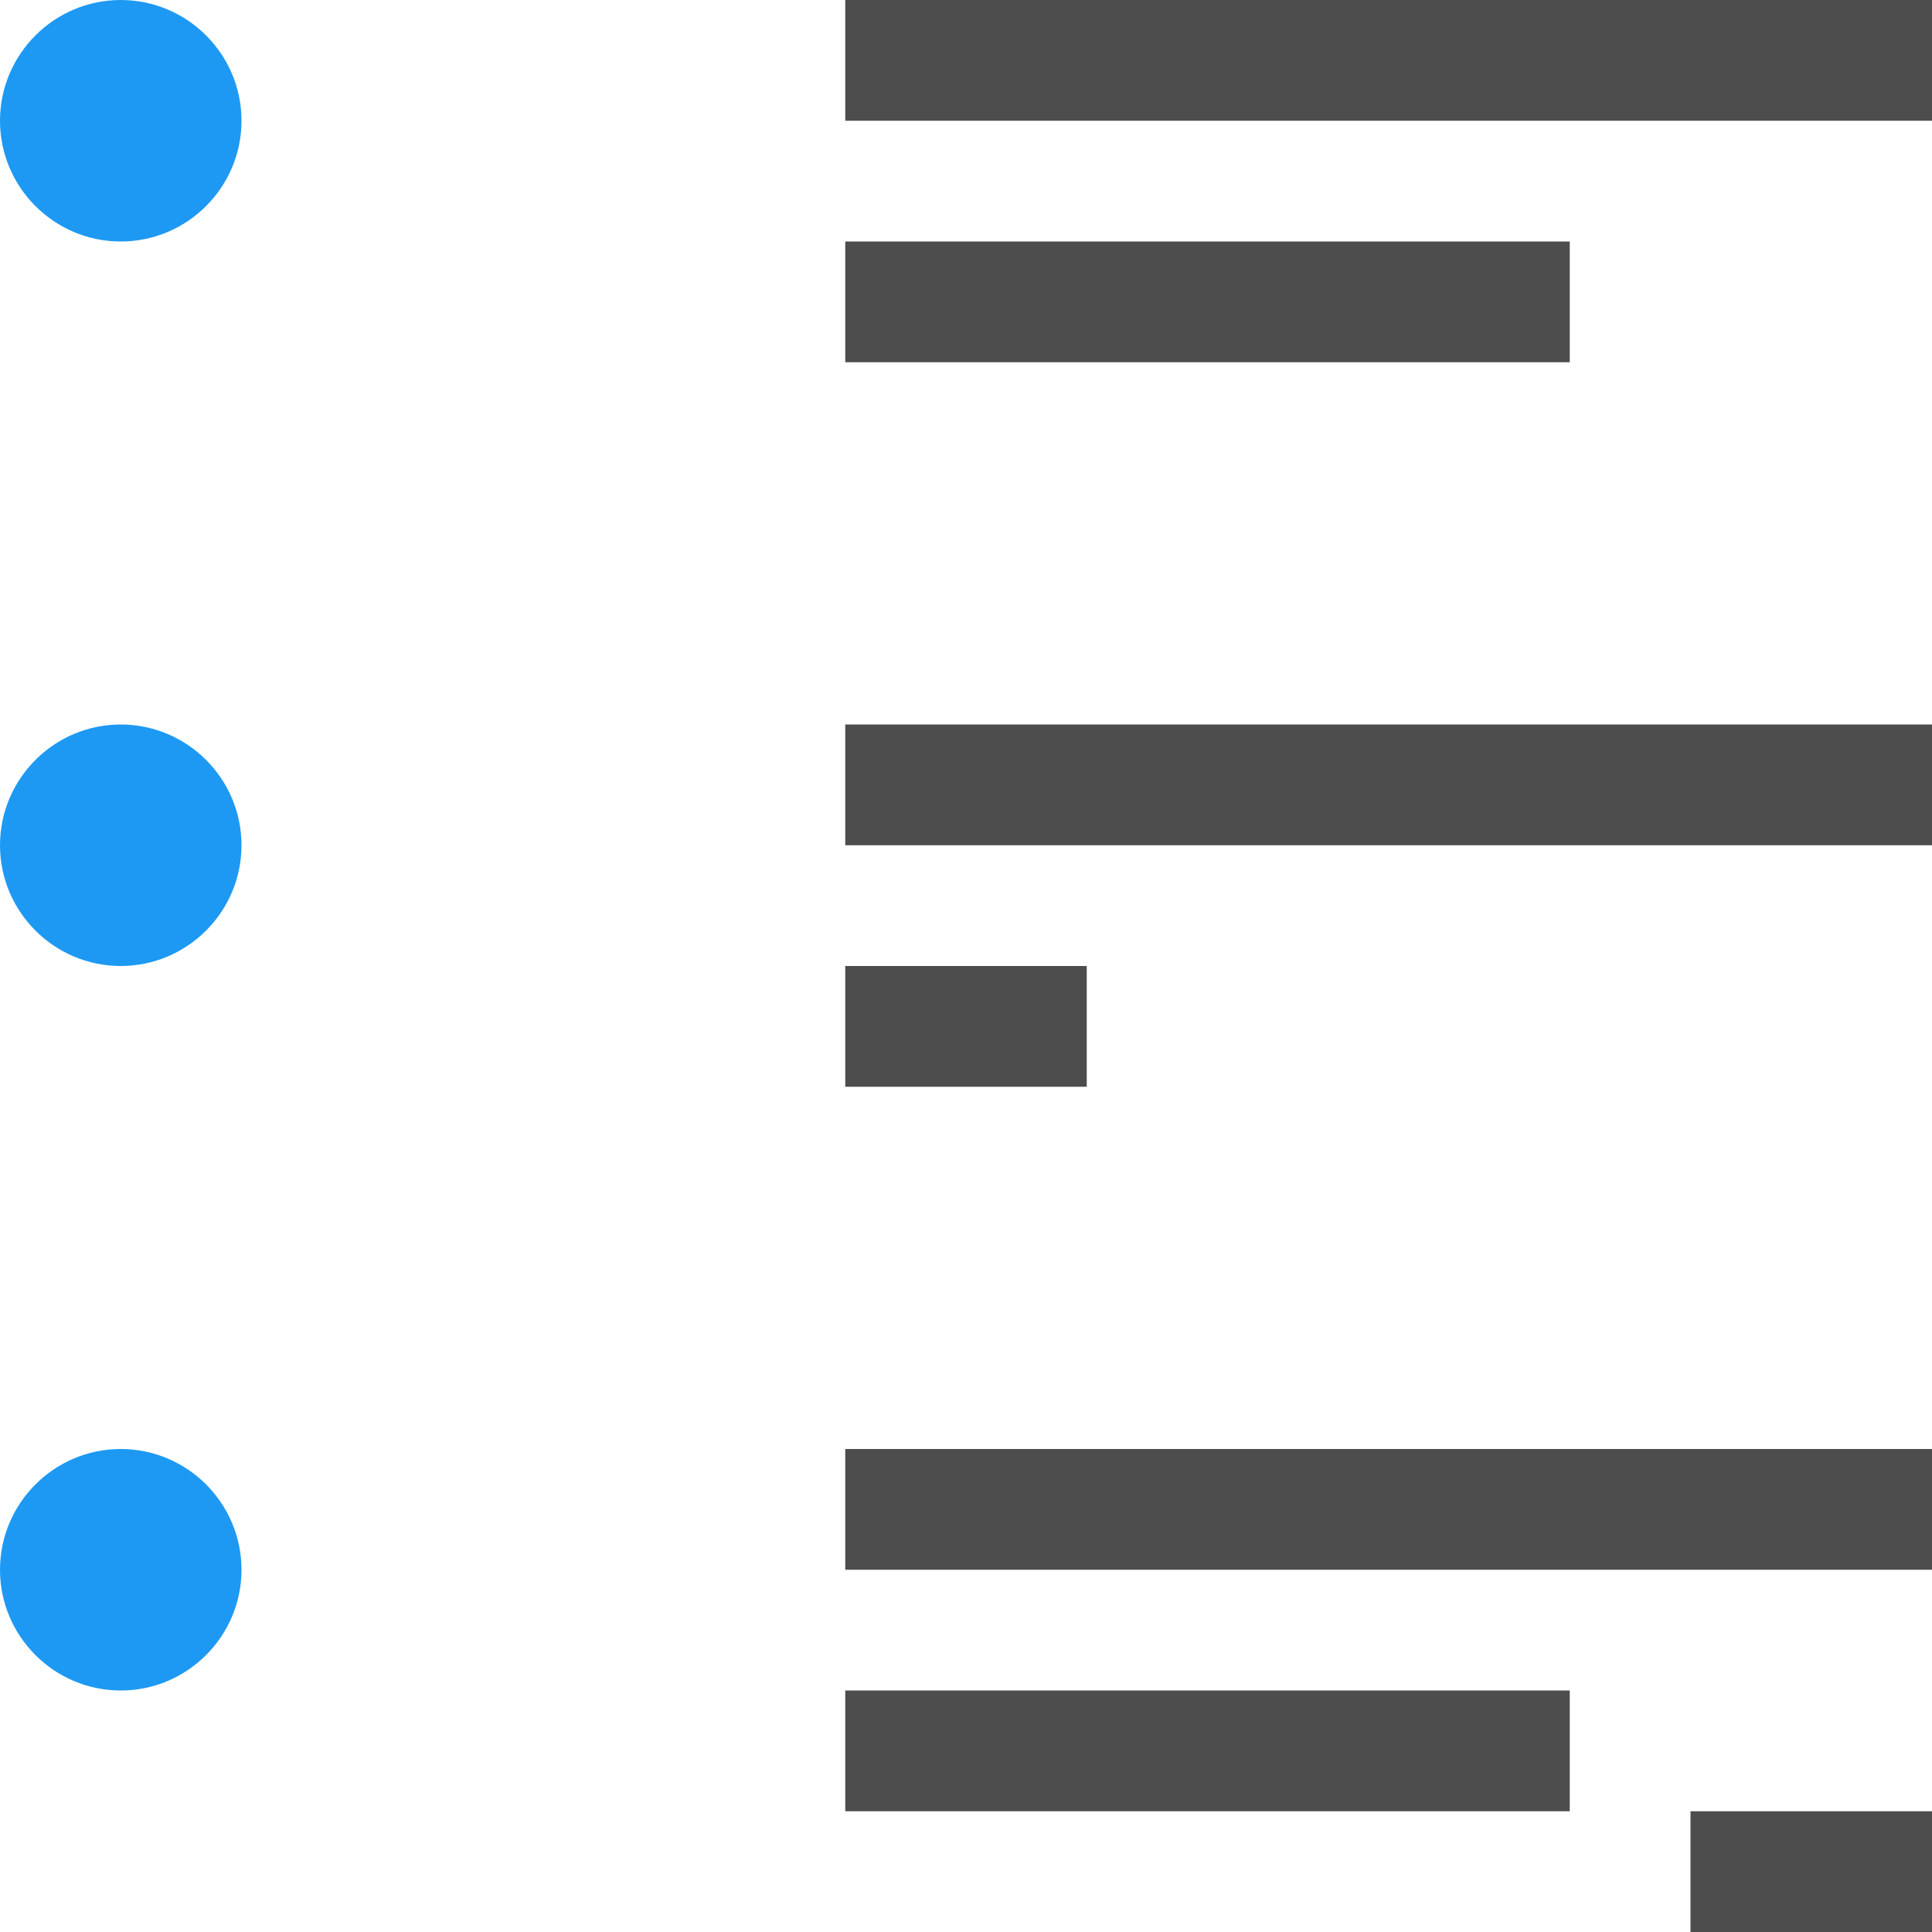 <?xml version="1.0" encoding="UTF-8"?>
<svg xmlns="http://www.w3.org/2000/svg" xmlns:xlink="http://www.w3.org/1999/xlink" width="16pt" height="16pt" viewBox="0 0 16 16" version="1.1">
<g id="surface1">
<path style=" stroke:none;fill-rule:nonzero;fill:rgb(30.196%,30.196%,30.196%);fill-opacity:1;" d="M 7 0 L 7 1 L 16 1 L 16 0 Z M 7 2 L 7 3 L 13 3 L 13 2 Z M 7 6 L 7 7 L 16 7 L 16 6 Z M 7 8 L 7 9 L 9 9 L 9 8 Z M 7 12 L 7 13 L 16 13 L 16 12 Z M 7 14 L 7 15 L 13 15 L 13 14 Z M 14 15 L 14 16 L 16 16 L 16 15 Z M 14 15 "/>
<path style=" stroke:none;fill-rule:nonzero;fill:rgb(11.373%,60%,95.294%);fill-opacity:1;" d="M 1 0 C 0.449 0 0 0.449 0 1 C 0 1.551 0.449 2 1 2 C 1.551 2 2 1.551 2 1 C 2 0.449 1.551 0 1 0 Z M 1 6 C 0.449 6 0 6.449 0 7 C 0 7.551 0.449 8 1 8 C 1.551 8 2 7.551 2 7 C 2 6.449 1.551 6 1 6 Z M 1 12 C 0.449 12 0 12.449 0 13 C 0 13.551 0.449 14 1 14 C 1.551 14 2 13.551 2 13 C 2 12.449 1.551 12 1 12 Z M 1 12 "/>
</g>
</svg>
